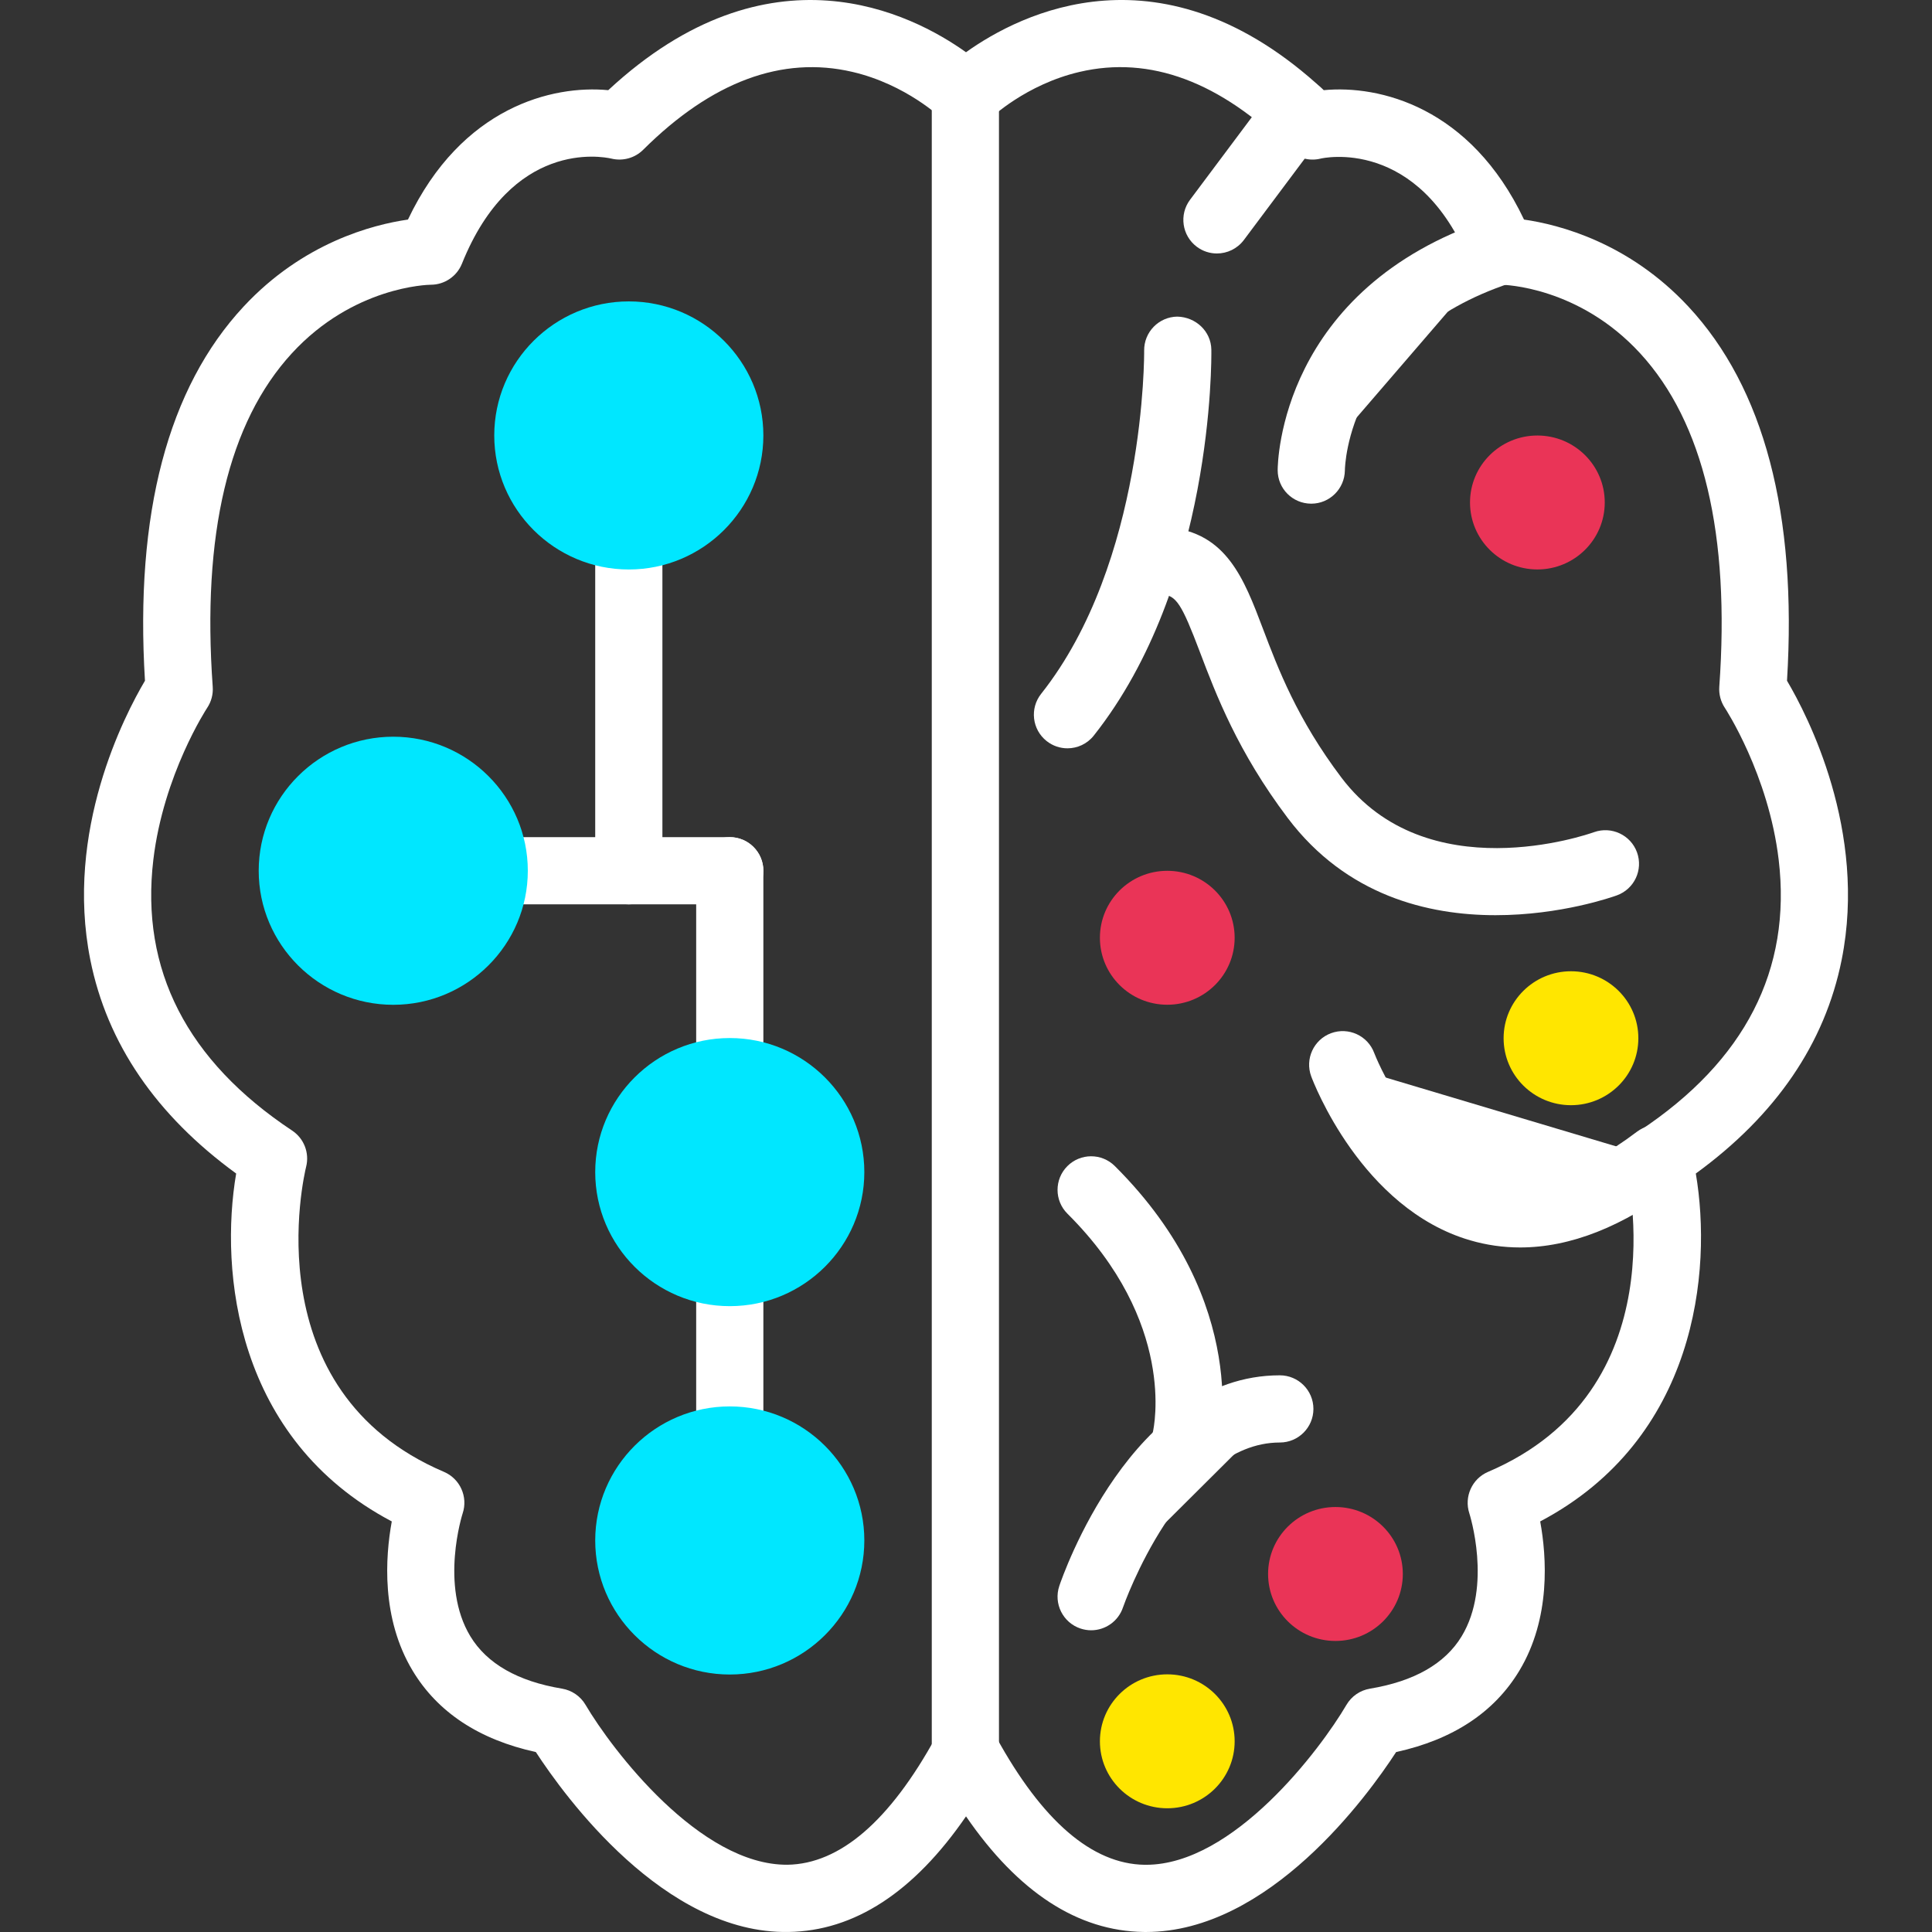 <?xml version="1.0"?>
<svg xmlns="http://www.w3.org/2000/svg" xmlns:xlink="http://www.w3.org/1999/xlink" version="1.1" id="Capa_1" x="0px" y="0px" viewBox="0 0 196.267 196.267" style="enable-background:new 0 0 196.267 196.267;" xml:space="preserve" width="512px" height="512px" class="hovered-paths"><rect x="0" y="0" width="196.267" height="196.267" fill="#333333" stroke="none"/><g><path style="fill:#FFFFFF" d="M116.424,196.266c-0.082,0-0.162,0-0.244-0.002c-6.699-0.097-12.752-4.041-18.045-11.744  c-5.294,7.702-11.346,11.646-18.045,11.744c-12.587,0.215-22.728-13.786-25.655-18.277c-5.77-1.266-9.977-4.041-12.517-8.265  c-3.209-5.333-2.777-11.563-2.118-15.164c-15.892-8.383-17.493-25.431-15.809-35.343c-8.137-5.926-13.117-13.22-14.816-21.71  c-2.621-13.1,3.483-24.854,5.552-28.351c-1.039-16.964,2.331-29.752,10.025-38.016c6.04-6.489,13.111-8.318,16.691-8.832  c5.453-11.471,14.72-13.684,20.347-13.145C78.167-6.046,92.643,1.385,98.133,5.307c5.49-3.924,19.965-11.353,36.342,3.854  c5.627-0.541,14.896,1.673,20.347,13.145c3.581,0.514,10.651,2.343,16.691,8.832c7.694,8.265,11.064,21.052,10.025,38.016  c2.068,3.497,8.173,15.251,5.552,28.351c-1.698,8.491-6.678,15.785-14.816,21.71c1.684,9.912,0.082,26.96-15.809,35.343  c0.659,3.601,1.091,9.83-2.118,15.164c-2.541,4.224-6.748,7.001-12.518,8.265C138.928,182.447,128.917,196.264,116.424,196.266z   M98.07,174.682c1.246,0,2.524,0.679,3.123,1.773c4.68,8.538,9.755,12.908,15.085,12.984c0.048,0,0.097,0,0.145,0  c8.885,0,17.702-11.711,20.361-16.249c0.512-0.874,1.386-1.476,2.386-1.642c4.492-0.746,7.627-2.534,9.315-5.32  c3.127-5.156,0.804-12.418,0.782-12.491c-0.551-1.683,0.273-3.519,1.901-4.214c19.355-8.253,14.227-30.077,14-31.002  c-0.345-1.399,0.225-2.872,1.425-3.668c10.68-7.086,15.425-16.34,14.1-27.503c-1.029-8.666-5.425-15.374-5.47-15.44  c-0.418-0.63-0.618-1.386-0.565-2.138c1.109-15.468-1.596-26.866-8.04-33.881c-6.238-6.787-13.814-6.961-14.133-6.965  c-1.379-0.017-2.632-0.862-3.145-2.14c-5.221-12.988-15.077-10.703-15.176-10.675c-1.154,0.288-2.383-0.049-3.232-0.893  c-6.958-6.924-14.116-9.588-21.267-7.912c-5.473,1.28-9.033,4.709-9.069,4.743c-0.638,0.623-1.505,0.983-2.396,0.983h-0.13  c-0.903,0-1.768-0.357-2.408-0.993c-0.024-0.024-3.586-3.453-9.059-4.733c-7.151-1.671-14.309,0.988-21.267,7.912  c-0.848,0.843-2.074,1.176-3.232,0.893c-0.99-0.224-10.119-1.905-15.176,10.675c-0.519,1.292-1.773,2.14-3.166,2.14  c-0.299,0.003-7.875,0.177-14.112,6.965c-6.444,7.013-9.149,18.412-8.04,33.881c0.055,0.758-0.145,1.512-0.568,2.144  c-0.039,0.061-4.437,6.767-5.466,15.433c-1.324,11.165,3.42,20.417,14.1,27.503c1.207,0.8,1.777,2.273,1.423,3.676  c-0.225,0.918-5.354,22.741,14.001,30.995c1.637,0.698,2.463,2.536,1.898,4.224c-0.02,0.061-2.342,7.323,0.783,12.479  c1.688,2.785,4.823,4.576,9.315,5.32c0.997,0.166,1.872,0.768,2.384,1.638c2.69,4.567,11.616,16.319,20.518,16.251  c5.327-0.082,10.397-4.451,15.075-12.984C95.676,175.361,96.823,174.682,98.07,174.682z M98.2,9.622h0.017H98.2z" data-original="#602F75" class="hovered-path active-path" data-old_color="#602F75"/><path style="fill:#FFFFFF;" d="M133.209,47.766c0,0,0-15.894,19.168-22.252" data-original="#FFFFFF"/><path style="fill:#FFFFFF" d="M133.211,51.167c-0.009,0-0.017,0-0.026,0c-1.876-0.014-3.389-1.526-3.389-3.401  c0-0.749,0.244-18.439,21.507-25.491c1.782-0.592,3.721,0.375,4.314,2.166c0.594,1.789-0.375,3.721-2.166,4.314  c-16.451,5.456-16.821,18.483-16.828,19.034C136.597,49.657,135.074,51.167,133.211,51.167z" data-original="#602F75" class="hovered-path active-path" data-old_color="#602F75"/><path style="fill:#FFFFFF;" d="M136.404,108.163c0,0,9.777,26.348,31.945,9.537" data-original="#FFFFFF"/><path style="fill:#FFFFFF" d="M154.426,126.726c-1.722,0-3.413-0.241-5.07-0.724c-11.054-3.219-15.949-16.108-16.152-16.654  c-0.655-1.768,0.246-3.732,2.012-4.388c1.768-0.652,3.729,0.244,4.386,2.007c0.077,0.203,3.978,10.262,11.687,12.486  c4.369,1.263,9.416-0.244,14.996-4.477c1.504-1.14,3.644-0.843,4.782,0.657c1.138,1.502,0.845,3.644-0.657,4.782  C164.876,124.617,159.519,126.726,154.426,126.726z" data-original="#602F75" class="hovered-path active-path" data-old_color="#602F75"/><path style="fill:#FFFFFF;" d="M120.431,146.309c0,0,3.195-12.715-9.583-25.429" data-original="#FFFFFF"/><g>
	<path style="fill:#FFFFFF" d="M120.434,149.722c-0.275,0-0.555-0.034-0.835-0.104c-1.821-0.457-2.929-2.299-2.485-4.122   c0.118-0.51,2.413-11.165-8.675-22.2c-1.336-1.33-1.341-3.492-0.012-4.828c1.33-1.335,3.49-1.341,4.826-0.012   c13.993,13.925,10.636,28.087,10.487,28.682C123.353,148.689,121.962,149.722,120.434,149.722z" data-original="#602F75" class="hovered-path active-path" data-old_color="#602F75"/>
	<path style="fill:#FFFFFF" d="M151.934,92.972c-6.849,0-15.157-1.981-21.113-9.868c-5.084-6.733-7.298-12.575-8.916-16.841   c-1.872-4.941-2.412-5.763-3.847-5.883c-1.879-0.154-3.277-1.802-3.123-3.681s1.83-3.29,3.68-3.123   c5.97,0.49,7.769,5.238,9.673,10.267c1.553,4.096,3.485,9.194,7.98,15.147c8.663,11.47,24.974,5.794,25.667,5.547   c1.77-0.631,3.726,0.285,4.366,2.053c0.64,1.772-0.271,3.722-2.041,4.366C163.826,91.115,158.565,92.972,151.934,92.972z" data-original="#602F75" class="hovered-path active-path" data-old_color="#602F75"/>
	<path style="fill:#FFFFFF" d="M98.07,181.509c-1.884,0-3.413-1.529-3.413-3.413V9.622c0-1.884,1.529-3.413,3.413-3.413   c1.884,0,3.413,1.529,3.413,3.413v168.474C101.484,179.979,99.954,181.509,98.07,181.509z" data-original="#602F75" class="hovered-path active-path" data-old_color="#602F75"/>
</g><path style="fill:#FFFFFF;" d="M119.646,35.577c0,0,0.329,22.475-11.204,37.03" data-original="#FFFFFF"/><path style="fill:#FFFFFF" d="M108.44,76.019c-0.742,0-1.49-0.241-2.118-0.739c-1.478-1.171-1.725-3.318-0.555-4.796  c10.617-13.399,10.469-34.649,10.465-34.862c-0.024-1.884,1.483-3.432,3.367-3.458c1.864,0.041,3.432,1.478,3.459,3.362  c0.014,0.968,0.207,23.868-11.943,39.199C110.444,75.576,109.447,76.019,108.44,76.019z" data-original="#602F75" class="hovered-path active-path" data-old_color="#602F75"/><path style="fill:#FFFFFF;" d="M110.848,162.201c0,0,6.39-19.072,19.168-19.072" data-original="#FFFFFF"/><path style="fill:#FFFFFF" d="M110.848,165.616c-0.36,0-0.725-0.058-1.085-0.178c-1.787-0.599-2.751-2.533-2.152-4.321  c0.292-0.874,7.342-21.402,22.403-21.402c1.884,0,3.413,1.529,3.413,3.413c0,1.884-1.529,3.413-3.413,3.413  c-10.04,0-15.875,16.575-15.93,16.744C113.606,164.713,112.275,165.616,110.848,165.616z" data-original="#602F75" class="hovered-path active-path" data-old_color="#602F75"/><g>
	<path style="fill:#FFFFFF" d="M123.624,25.75c-0.712,0-1.428-0.22-2.041-0.679c-1.51-1.13-1.818-3.268-0.69-4.777l8.202-10.965   c1.13-1.512,3.27-1.819,4.777-0.689c1.51,1.13,1.818,3.268,0.69,4.777l-8.202,10.965C125.689,25.277,124.662,25.75,123.624,25.75z" data-original="#602F75" class="hovered-path active-path" data-old_color="#602F75"/>
	<path style="fill:#FFFFFF" d="M63.879,91.869c-1.884,0-3.413-1.529-3.413-3.413V54.439c0-1.884,1.529-3.413,3.413-3.413   c1.884,0,3.413,1.529,3.413,3.413v34.017C67.292,90.342,65.765,91.869,63.879,91.869z" data-original="#602F75" class="hovered-path active-path" data-old_color="#602F75"/>
	<path style="fill:#FFFFFF" d="M74.136,91.869H50.207c-1.884,0-3.413-1.529-3.413-3.413c0-1.884,1.529-3.413,3.413-3.413h23.929   c1.884,0,3.413,1.529,3.413,3.413C77.549,90.34,76.02,91.869,74.136,91.869z" data-original="#602F75" class="hovered-path active-path" data-old_color="#602F75"/>
	<path style="fill:#FFFFFF" d="M74.136,112.279c-1.884,0-3.413-1.529-3.413-3.413v-20.41c0-1.884,1.529-3.413,3.413-3.413   c1.884,0,3.413,1.529,3.413,3.413v20.41C77.549,110.752,76.02,112.279,74.136,112.279z" data-original="#602F75" class="hovered-path active-path" data-old_color="#602F75"/>
	<path style="fill:#FFFFFF" d="M74.136,149.698c-1.884,0-3.413-1.529-3.413-3.413v-17.009c0-1.884,1.529-3.413,3.413-3.413   c1.884,0,3.413,1.529,3.413,3.413v17.009C77.549,148.171,76.02,149.698,74.136,149.698z" data-original="#602F75" class="hovered-path active-path" data-old_color="#602F75"/>
</g><g>
	<ellipse style="fill:#00E7FF;" cx="63.882" cy="44.236" rx="10.257" ry="10.206" data-original="#00E7FF"/>
	<path style="fill:#00E7FF;" d="M63.879,57.852c-7.538,0-13.669-6.11-13.669-13.617s6.132-13.617,13.669-13.617   s13.669,6.11,13.669,13.617S71.417,57.852,63.879,57.852z M63.879,37.442c-3.773,0-6.842,3.046-6.842,6.791   c0,3.744,3.069,6.791,6.842,6.791c3.773,0,6.842-3.046,6.842-6.791S67.652,37.442,63.879,37.442z" data-original="#00E7FF"/>
	<ellipse style="fill:#00E7FF;" cx="39.955" cy="88.456" rx="10.257" ry="10.206" data-original="#00E7FF"/>
	<path style="fill:#00E7FF;" d="M39.95,102.075c-7.538,0-13.669-6.11-13.669-13.618S32.413,74.84,39.95,74.84   s13.669,6.11,13.669,13.618S47.486,102.075,39.95,102.075z M39.95,81.665c-3.773,0-6.842,3.046-6.842,6.791   c0,3.744,3.069,6.791,6.842,6.791c3.773,0,6.842-3.046,6.842-6.791C46.792,84.712,43.723,81.665,39.95,81.665z" data-original="#00E7FF"/>
	<ellipse style="fill:#00E7FF;" cx="74.139" cy="119.074" rx="10.257" ry="10.206" data-original="#00E7FF"/>
	<path style="fill:#00E7FF;" d="M74.136,132.689c-7.538,0-13.669-6.11-13.669-13.618c0-7.509,6.132-13.619,13.669-13.619   c7.537,0,13.669,6.11,13.669,13.619C87.805,126.581,81.673,132.689,74.136,132.689z M74.136,112.279   c-3.773,0-6.842,3.048-6.842,6.793c0,3.744,3.069,6.791,6.842,6.791s6.842-3.046,6.842-6.791   C80.978,115.327,77.908,112.279,74.136,112.279z" data-original="#00E7FF"/>
</g><g>
	<ellipse style="fill:#EA3457;" cx="156.179" cy="51.046" rx="6.844" ry="6.803" data-original="#EA3457" class=""/>
	<ellipse style="fill:#EA3457;" cx="118.581" cy="95.266" rx="6.844" ry="6.803" data-original="#EA3457" class=""/>
</g><g>
	<ellipse style="fill:#FFE600;" cx="159.592" cy="105.471" rx="6.844" ry="6.803" data-original="#FFE600" class=""/>
	<ellipse style="fill:#FFE600;" cx="118.581" cy="176.895" rx="6.844" ry="6.803" data-original="#FFE600" class=""/>
</g><ellipse style="fill:#EA3457;" cx="135.665" cy="159.897" rx="6.844" ry="6.803" data-original="#EA3457" class=""/><g>
	<ellipse style="fill:#00E7FF;" cx="74.139" cy="156.484" rx="10.257" ry="10.206" data-original="#00E7FF"/>
	<path style="fill:#00E7FF;" d="M74.136,170.11c-7.538,0-13.669-6.11-13.669-13.619s6.132-13.618,13.669-13.618   c7.537,0,13.669,6.11,13.669,13.618C87.805,164,81.673,170.11,74.136,170.11z M74.136,149.698c-3.773,0-6.842,3.046-6.842,6.791   s3.069,6.793,6.842,6.793s6.842-3.048,6.842-6.793S77.908,149.698,74.136,149.698z" data-original="#00E7FF"/>
</g></g> </svg>
